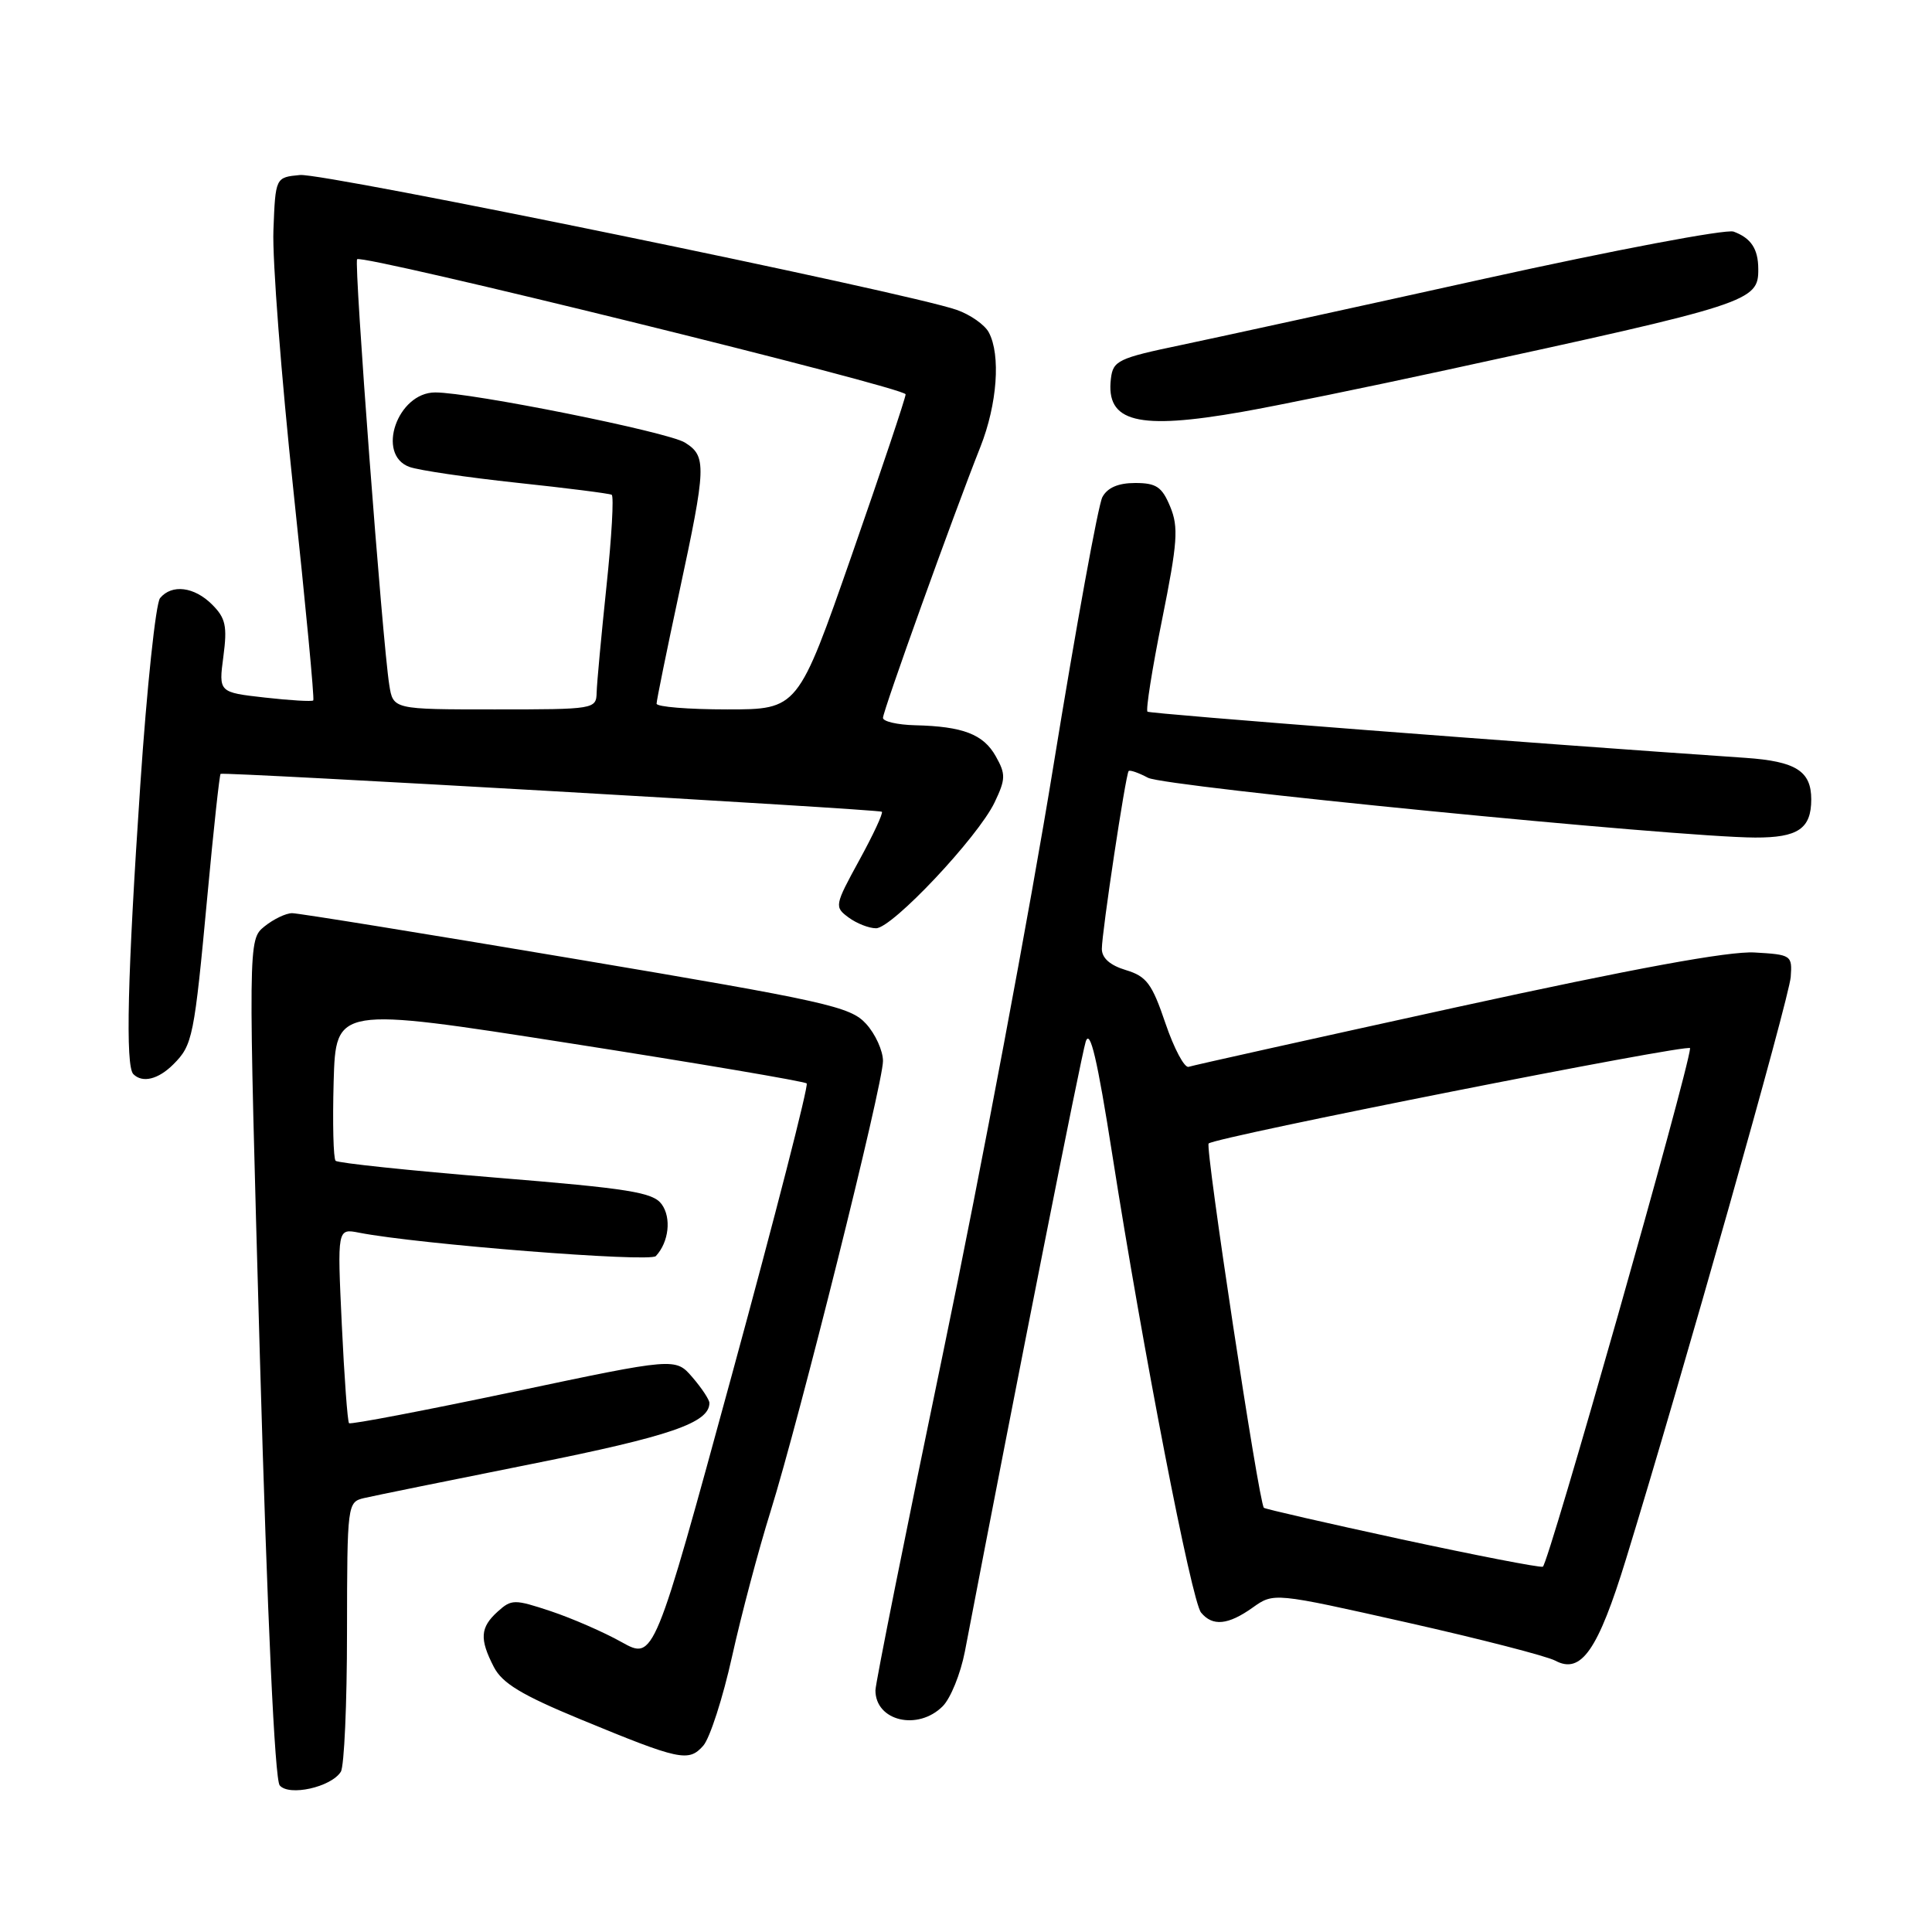<?xml version="1.0" encoding="UTF-8" standalone="no"?>
<!DOCTYPE svg PUBLIC "-//W3C//DTD SVG 1.1//EN" "http://www.w3.org/Graphics/SVG/1.1/DTD/svg11.dtd" >
<svg xmlns="http://www.w3.org/2000/svg" xmlns:xlink="http://www.w3.org/1999/xlink" version="1.1" viewBox="0 0 256 256">
 <g >
 <path fill="currentColor"
d=" M 45.16 234.77 C 45.61 234.07 45.98 225.75 45.98 216.27 C 46.00 199.23 46.03 199.03 48.25 198.50 C 49.49 198.21 59.46 196.18 70.42 193.99 C 88.83 190.31 94.00 188.53 94.00 185.90 C 94.00 185.47 92.99 183.94 91.75 182.50 C 89.50 179.89 89.50 179.89 68.05 184.42 C 56.26 186.90 46.45 188.78 46.25 188.58 C 46.05 188.38 45.62 182.50 45.29 175.50 C 44.69 162.77 44.69 162.77 47.59 163.34 C 55.44 164.87 86.10 167.29 86.90 166.44 C 88.63 164.59 88.99 161.36 87.67 159.56 C 86.52 157.99 83.36 157.48 65.67 156.04 C 54.31 155.11 44.77 154.11 44.47 153.81 C 44.17 153.51 44.06 148.79 44.21 143.33 C 44.50 133.39 44.50 133.39 75.45 138.23 C 92.48 140.89 106.62 143.29 106.89 143.56 C 107.16 143.83 102.72 161.13 97.02 182.02 C 86.66 219.98 86.66 219.98 82.37 217.59 C 80.02 216.27 75.79 214.43 72.98 213.49 C 68.15 211.89 67.78 211.89 65.94 213.55 C 63.62 215.65 63.52 217.17 65.44 220.89 C 66.56 223.05 69.13 224.60 76.87 227.80 C 90.09 233.26 91.24 233.51 93.19 231.31 C 94.06 230.31 95.78 225.00 97.00 219.50 C 98.22 214.00 100.51 205.36 102.09 200.31 C 105.95 187.92 117.00 143.68 117.00 140.59 C 117.00 139.23 115.99 137.00 114.75 135.65 C 112.68 133.38 109.54 132.68 76.35 127.09 C 56.47 123.74 39.53 121.00 38.71 121.00 C 37.89 121.00 36.24 121.79 35.04 122.76 C 32.87 124.53 32.87 124.53 34.44 179.92 C 35.43 214.53 36.41 235.79 37.06 236.57 C 38.29 238.05 43.87 236.81 45.16 234.77 Z  M 124.91 226.09 C 125.96 225.04 127.28 221.78 127.85 218.84 C 134.78 182.69 143.25 139.98 143.86 138.03 C 144.44 136.23 145.39 140.29 147.39 153.03 C 151.45 178.94 157.89 212.17 159.15 213.68 C 160.68 215.53 162.73 215.33 165.99 213.01 C 168.79 211.02 168.79 211.02 186.40 214.98 C 196.09 217.16 204.95 219.44 206.09 220.05 C 209.51 221.88 211.74 218.68 215.46 206.57 C 222.82 182.62 237.08 132.25 237.28 129.45 C 237.49 126.58 237.36 126.49 232.50 126.21 C 229.09 126.01 216.52 128.32 193.00 133.46 C 174.03 137.62 158.05 141.17 157.50 141.36 C 156.95 141.54 155.57 138.95 154.43 135.60 C 152.65 130.34 151.93 129.37 149.18 128.54 C 147.09 127.91 146.00 126.95 146.00 125.73 C 146.00 123.54 149.15 102.65 149.55 102.17 C 149.70 101.99 150.86 102.39 152.12 103.06 C 154.33 104.25 222.27 110.94 232.55 110.98 C 238.24 111.00 240.00 109.81 240.00 105.92 C 240.00 102.17 237.96 100.88 231.29 100.42 C 202.34 98.45 152.41 94.59 152.05 94.30 C 151.80 94.10 152.67 88.61 153.98 82.11 C 156.04 71.87 156.18 69.85 155.06 67.14 C 153.97 64.51 153.22 64.00 150.41 64.00 C 148.17 64.00 146.74 64.62 146.07 65.87 C 145.52 66.90 142.59 82.99 139.56 101.62 C 136.53 120.26 130.00 155.04 125.03 178.93 C 120.06 202.81 116.00 223.08 116.00 223.98 C 116.00 228.05 121.62 229.38 124.91 226.09 Z  M 22.97 141.03 C 25.53 138.47 25.73 137.49 27.49 118.60 C 28.30 109.85 29.09 102.63 29.23 102.54 C 29.69 102.26 116.48 107.24 116.85 107.56 C 117.05 107.73 115.70 110.63 113.85 114.00 C 110.58 119.98 110.55 120.17 112.44 121.57 C 113.51 122.36 115.14 123.00 116.08 123.00 C 118.22 123.00 129.59 110.92 131.79 106.32 C 133.26 103.24 133.28 102.58 131.95 100.22 C 130.31 97.29 127.60 96.25 121.25 96.10 C 118.91 96.04 117.00 95.60 117.00 95.12 C 117.00 94.20 126.30 68.31 129.91 59.21 C 132.14 53.57 132.62 47.03 131.02 44.04 C 130.48 43.03 128.57 41.69 126.77 41.06 C 120.20 38.76 42.90 22.88 39.75 23.19 C 36.50 23.50 36.50 23.50 36.23 30.50 C 36.07 34.35 37.27 49.88 38.88 65.00 C 40.49 80.12 41.68 92.64 41.51 92.81 C 41.35 92.98 38.46 92.81 35.09 92.43 C 28.97 91.74 28.97 91.74 29.60 86.98 C 30.13 82.97 29.90 81.90 28.11 80.11 C 25.74 77.74 22.77 77.37 21.21 79.25 C 20.64 79.94 19.46 91.08 18.59 104.01 C 16.89 129.21 16.60 141.26 17.67 142.33 C 18.88 143.54 20.97 143.03 22.97 141.03 Z  M 164.60 54.57 C 169.05 53.79 181.20 51.30 191.60 49.04 C 232.02 40.27 233.02 39.95 232.98 35.63 C 232.97 32.98 232.02 31.54 229.71 30.69 C 228.72 30.33 213.87 33.14 196.71 36.93 C 179.54 40.73 161.45 44.68 156.50 45.72 C 148.16 47.46 147.48 47.79 147.20 50.18 C 146.51 55.95 150.73 57.01 164.60 54.57 Z  M 185.62 203.95 C 175.79 201.82 167.62 199.95 167.47 199.79 C 166.80 199.10 159.67 152.00 160.15 151.52 C 160.99 150.68 224.01 138.21 223.95 138.89 C 223.71 142.05 205.13 207.43 204.43 207.60 C 203.92 207.72 195.46 206.07 185.62 203.95 Z  M 51.58 90.75 C 50.67 85.04 46.88 34.79 47.32 34.35 C 48.03 33.64 120.00 51.37 120.00 52.25 C 120.00 52.71 116.79 62.29 112.87 73.54 C 105.73 94.00 105.73 94.00 96.37 94.00 C 91.21 94.00 87.00 93.66 87.00 93.24 C 87.00 92.82 88.35 86.19 90.00 78.50 C 93.60 61.75 93.65 60.45 90.75 58.64 C 88.48 57.23 62.43 52.00 57.67 52.00 C 52.66 52.00 49.80 60.25 54.25 61.87 C 55.49 62.32 61.90 63.26 68.50 63.97 C 75.10 64.67 80.75 65.39 81.05 65.56 C 81.36 65.73 81.05 71.19 80.36 77.69 C 79.68 84.18 79.09 90.51 79.06 91.75 C 79.00 93.97 78.81 94.00 65.55 94.00 C 52.09 94.00 52.09 94.00 51.58 90.75 Z "/>
</g>
</svg>